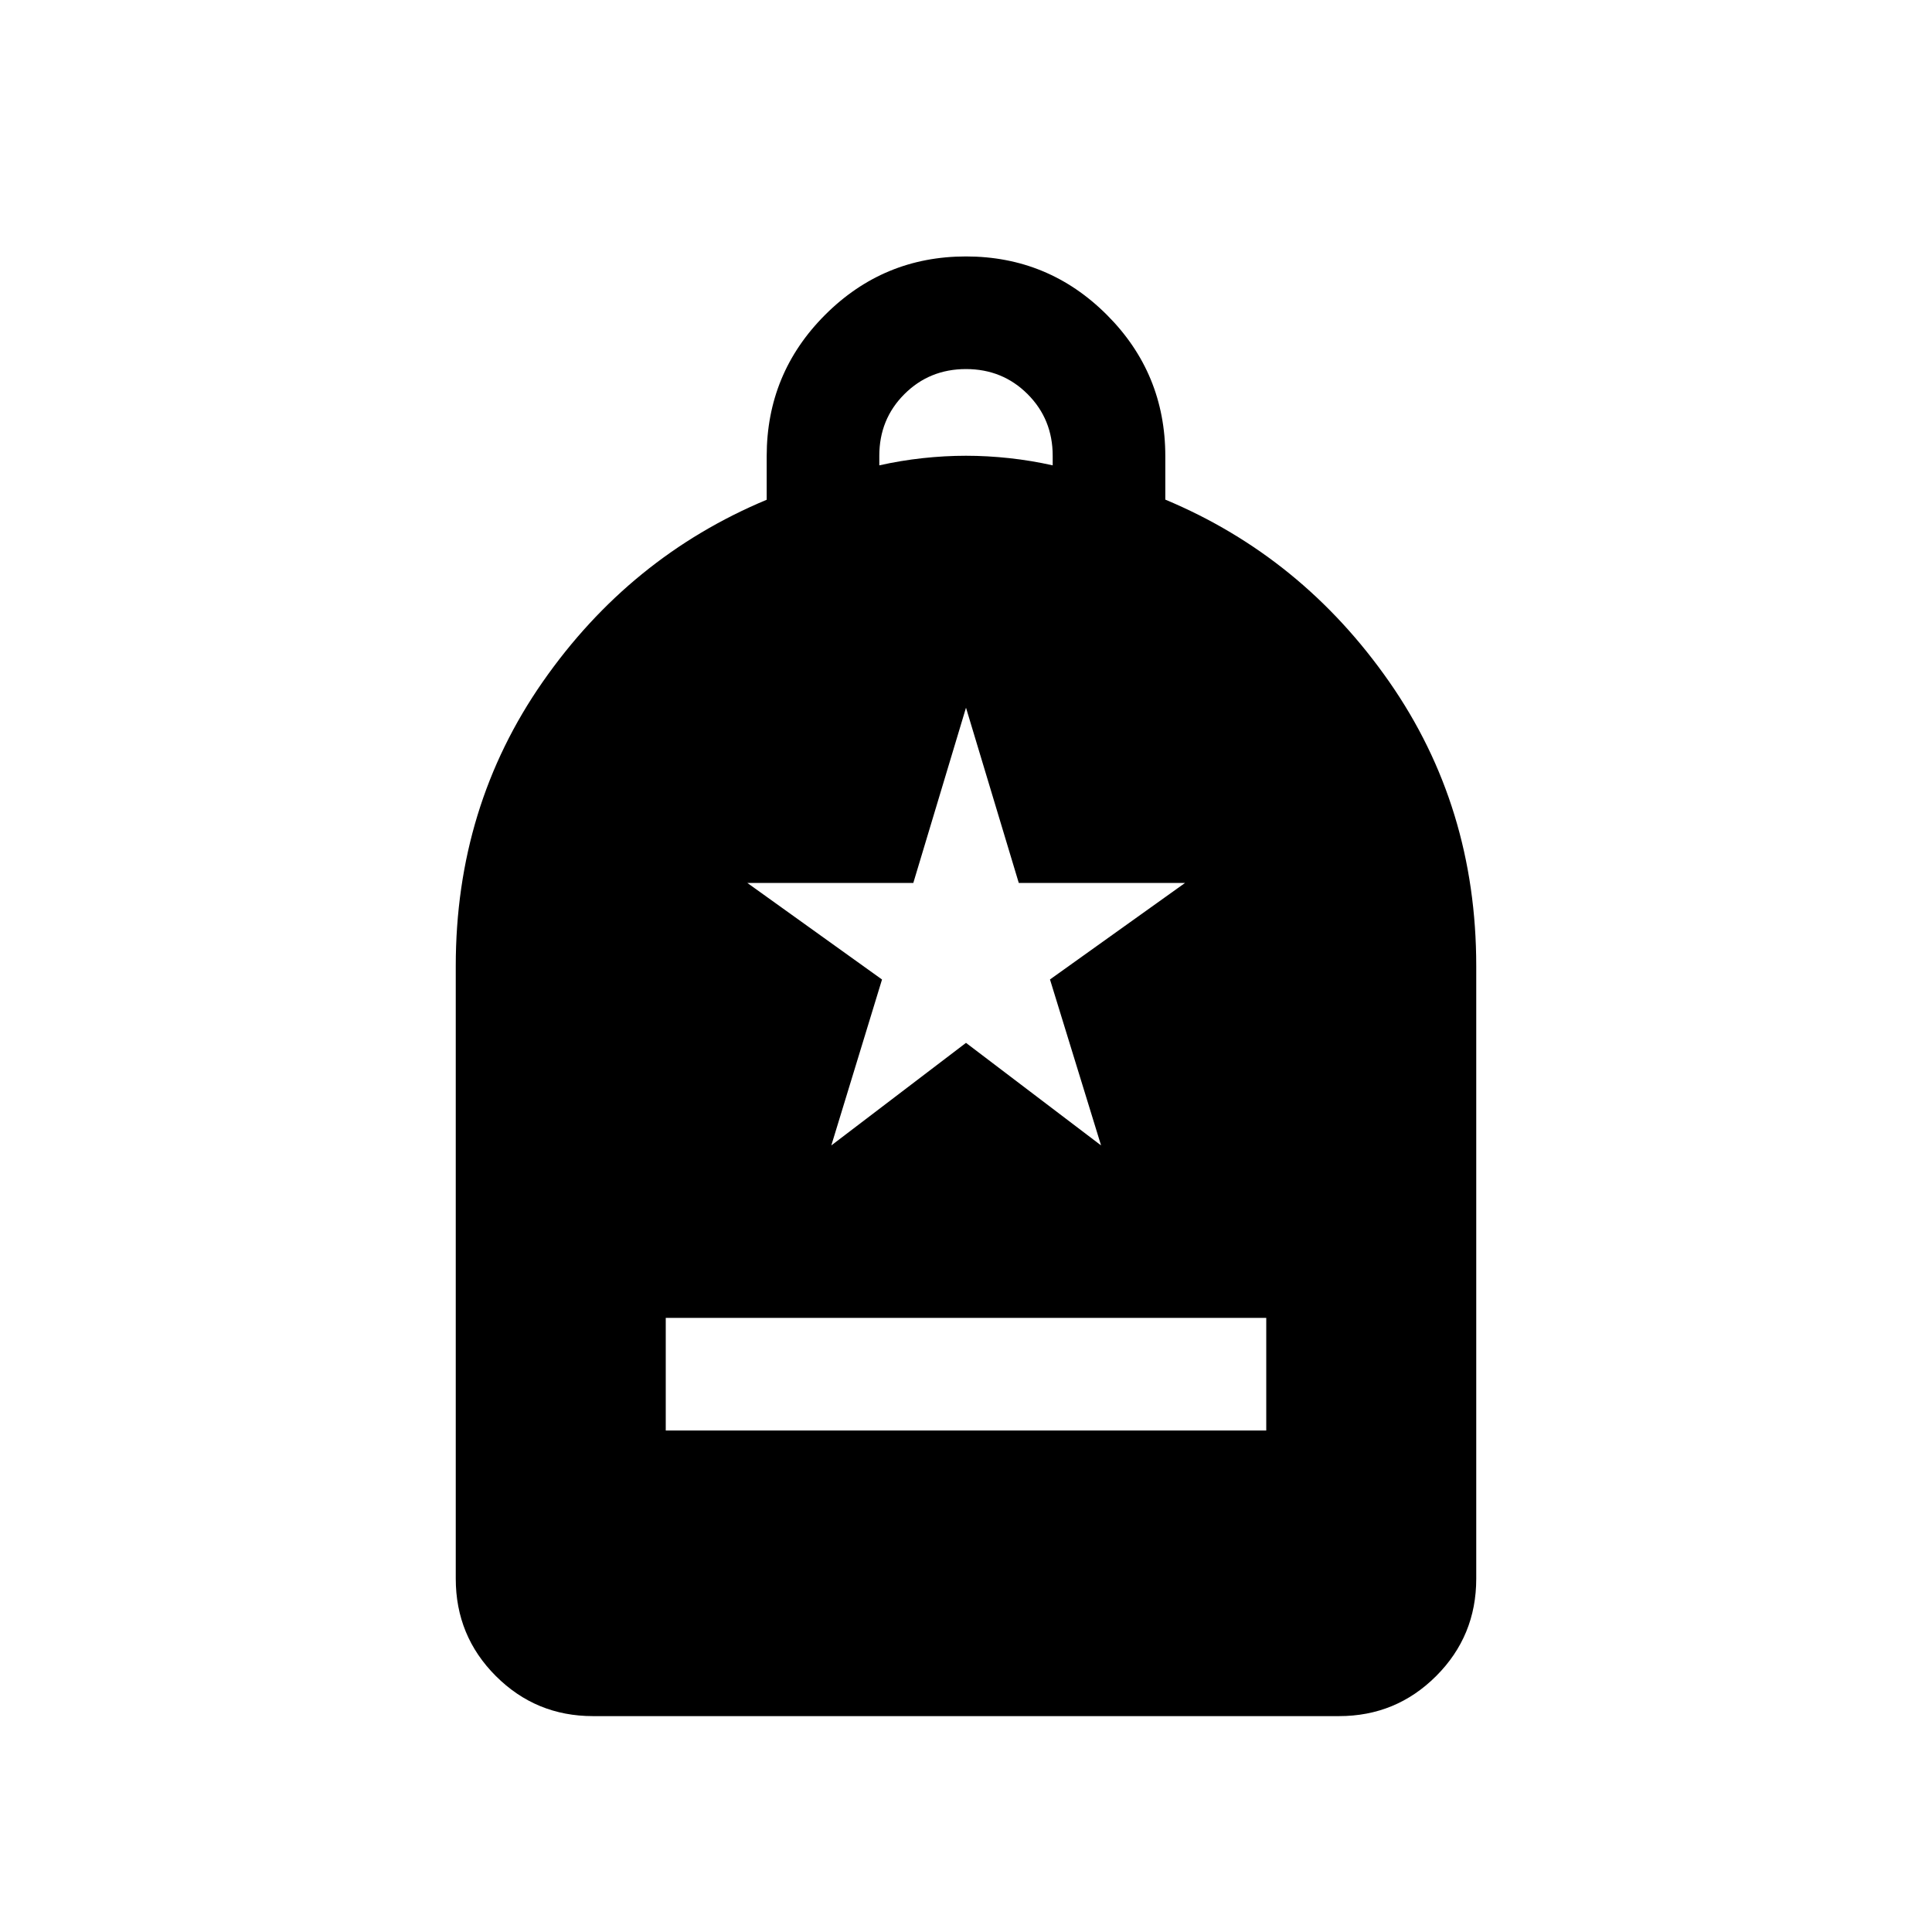 <svg xmlns="http://www.w3.org/2000/svg" height="24" viewBox="0 -960 960 960" width="24"><path d="M330.808-249.193h298.384v-55.96H330.808v55.96Zm-36.16 141.922q-28.354 0-48.269-19.915-19.916-19.916-19.916-48.353V-480q0-79.231 43.269-141.269 43.269-62.038 111.231-90.402v-21.618q0-41.225 29.027-70.255 29.026-29.03 69.999-29.03 40.972 0 70.01 29.022 29.038 29.023 29.038 70.237v21.572q67.962 28.436 111.231 90.474Q733.537-559.231 733.537-480v304.461q0 28.437-19.916 48.353-19.915 19.915-48.269 19.915H294.648Zm142.275-621.497q10.577-2.384 21.538-3.577 10.962-1.192 21.539-1.192 10.577 0 21.539 1.192 10.961 1.193 21.538 3.577v-4.769q0-18.154-12.461-30.616-12.462-12.461-30.616-12.461t-30.616 12.461q-12.461 12.462-12.461 30.616v4.769Zm-23.846 337.921L480-441.808l67.115 50.961-25.384-82.461 67.115-47.961h-82.619L480-608.346l-26.181 87.077h-82.472l66.922 47.981-25.192 82.441Z"/></svg>